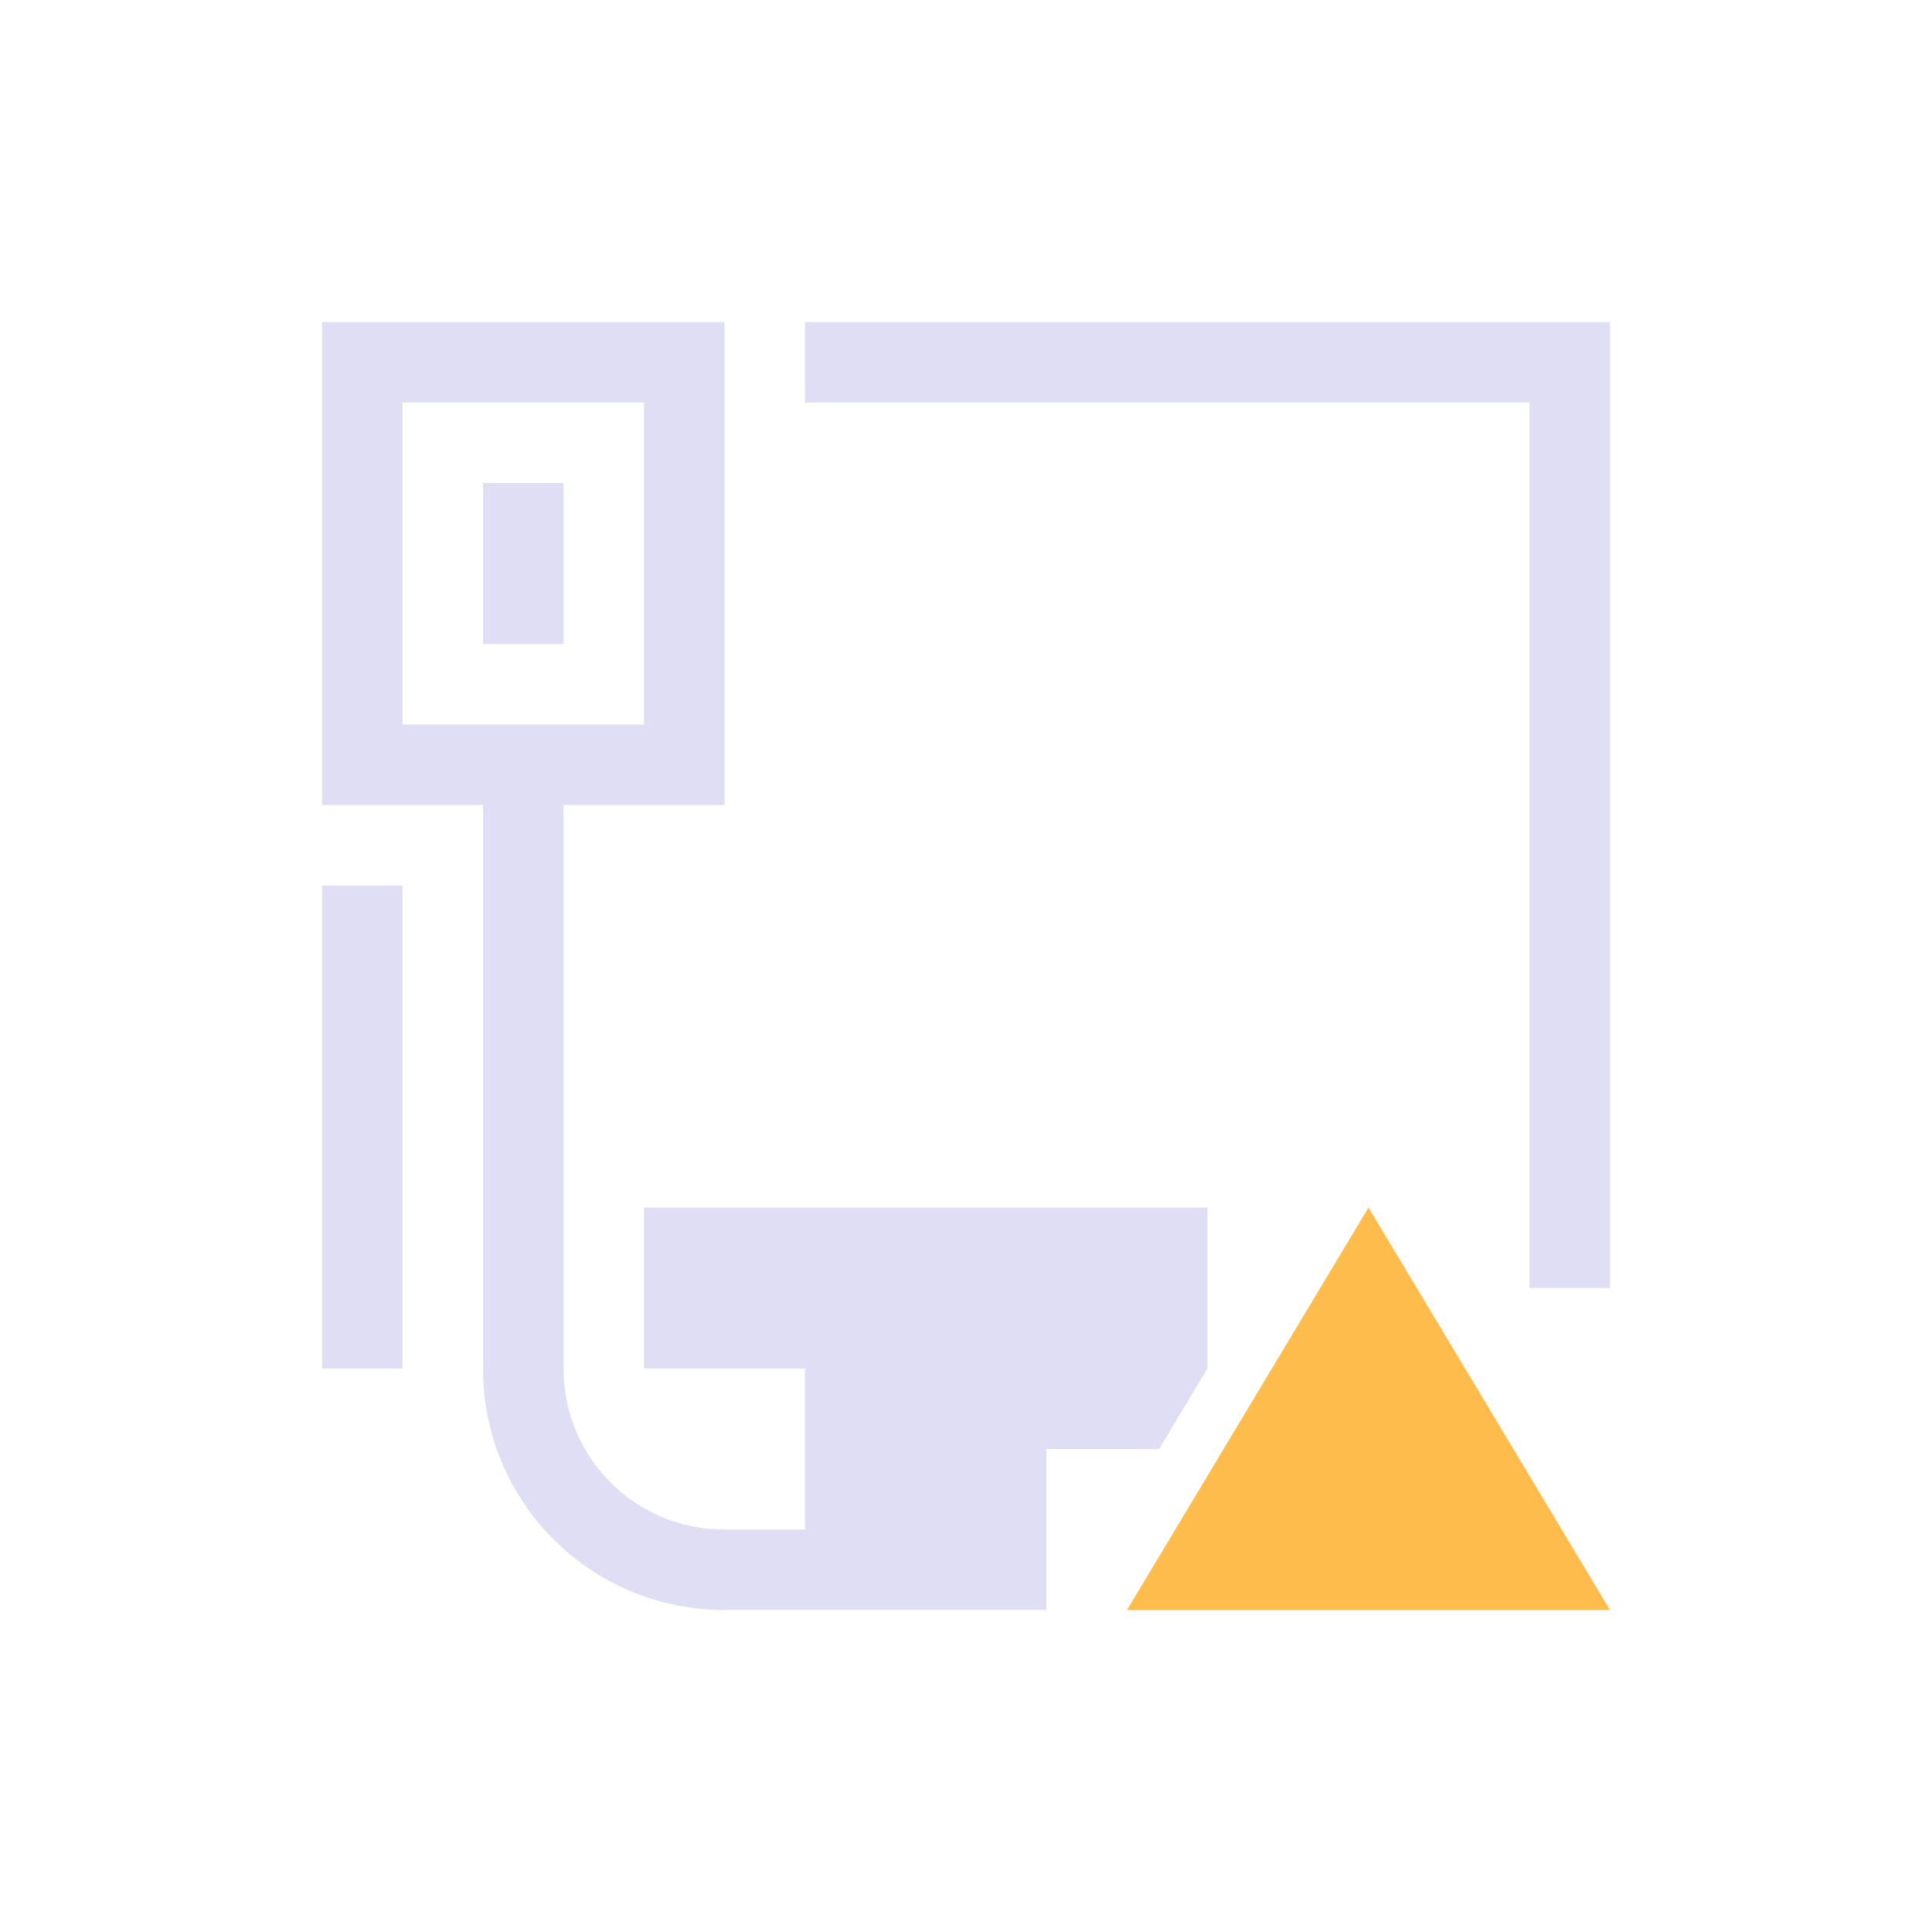 <svg xmlns="http://www.w3.org/2000/svg" xmlns:xlink="http://www.w3.org/1999/xlink" xmlns:cc="http://creativecommons.org/ns#" xmlns:dc="http://purl.org/dc/elements/1.1/" xmlns:rdf="http://www.w3.org/1999/02/22-rdf-syntax-ns#" xmlns:inkscape="http://www.inkscape.org/namespaces/inkscape" xmlns:sodipodi="http://sodipodi.sourceforge.net/DTD/sodipodi-0.dtd" width="24" height="24" viewBox="0 0 24 24">
  <style type="text/css" id="current-color-scheme">
      .ColorScheme-Text {
        color:#e0def4;
      }
      .ColorScheme-Background {
        color:#eff0f1;
      }
      .ColorScheme-Highlight {
        color:#3498db;
      }
      .ColorScheme-ButtonText {
        color:#e0def4;
      }
      .ColorScheme-NegativeText{
        color:#e74c3c;
      }
      </style>
  <g transform="translate(1,1)">
    <g id="network-wired-activated-limited" transform="translate(-44,0)">
      <path class="ColorScheme-Text" id="path4601" d="m 47,3 0,6 2,0 0,7 c 0,1.662 1.338,3 3,3 l 1,0 1,0 2,0 0,-2 1.4,0 0.6,-1 0,-1 0,-1 -2,0 -5,0 0,1 0,1 1,0 1,0 0,1 0,0.727 L 53,18 52,18 c -1.108,0 -2,-0.892 -2,-2 l 0,-7 2,0 0,-6 z m 6,0 0,1 9,0 0,7 0,4 1,0 0,-4 0,-8 -1,0 z m -5,1 3,0 0,4 -3,0 z m 1,1 0,2 1,0 0,-2 z m -2,5 0,6 1,0 0,-6 z" style="opacity:1;fill:currentColor;fill-opacity:1;stroke:none"/>
      <rect style="opacity:1;fill:none;fill-opacity:1;stroke:none" id="rect4604" width="22" height="22" x="44" y="0"/>
      <path style="fill:#fdbc4b;fill-opacity:1;fill-rule:evenodd;stroke:none;stroke-width:1px;stroke-linecap:butt;stroke-linejoin:miter;stroke-opacity:1" d="m 57,19 3,-5 3,5 z" id="path4606"/>
    </g>
  </g>
</svg>
